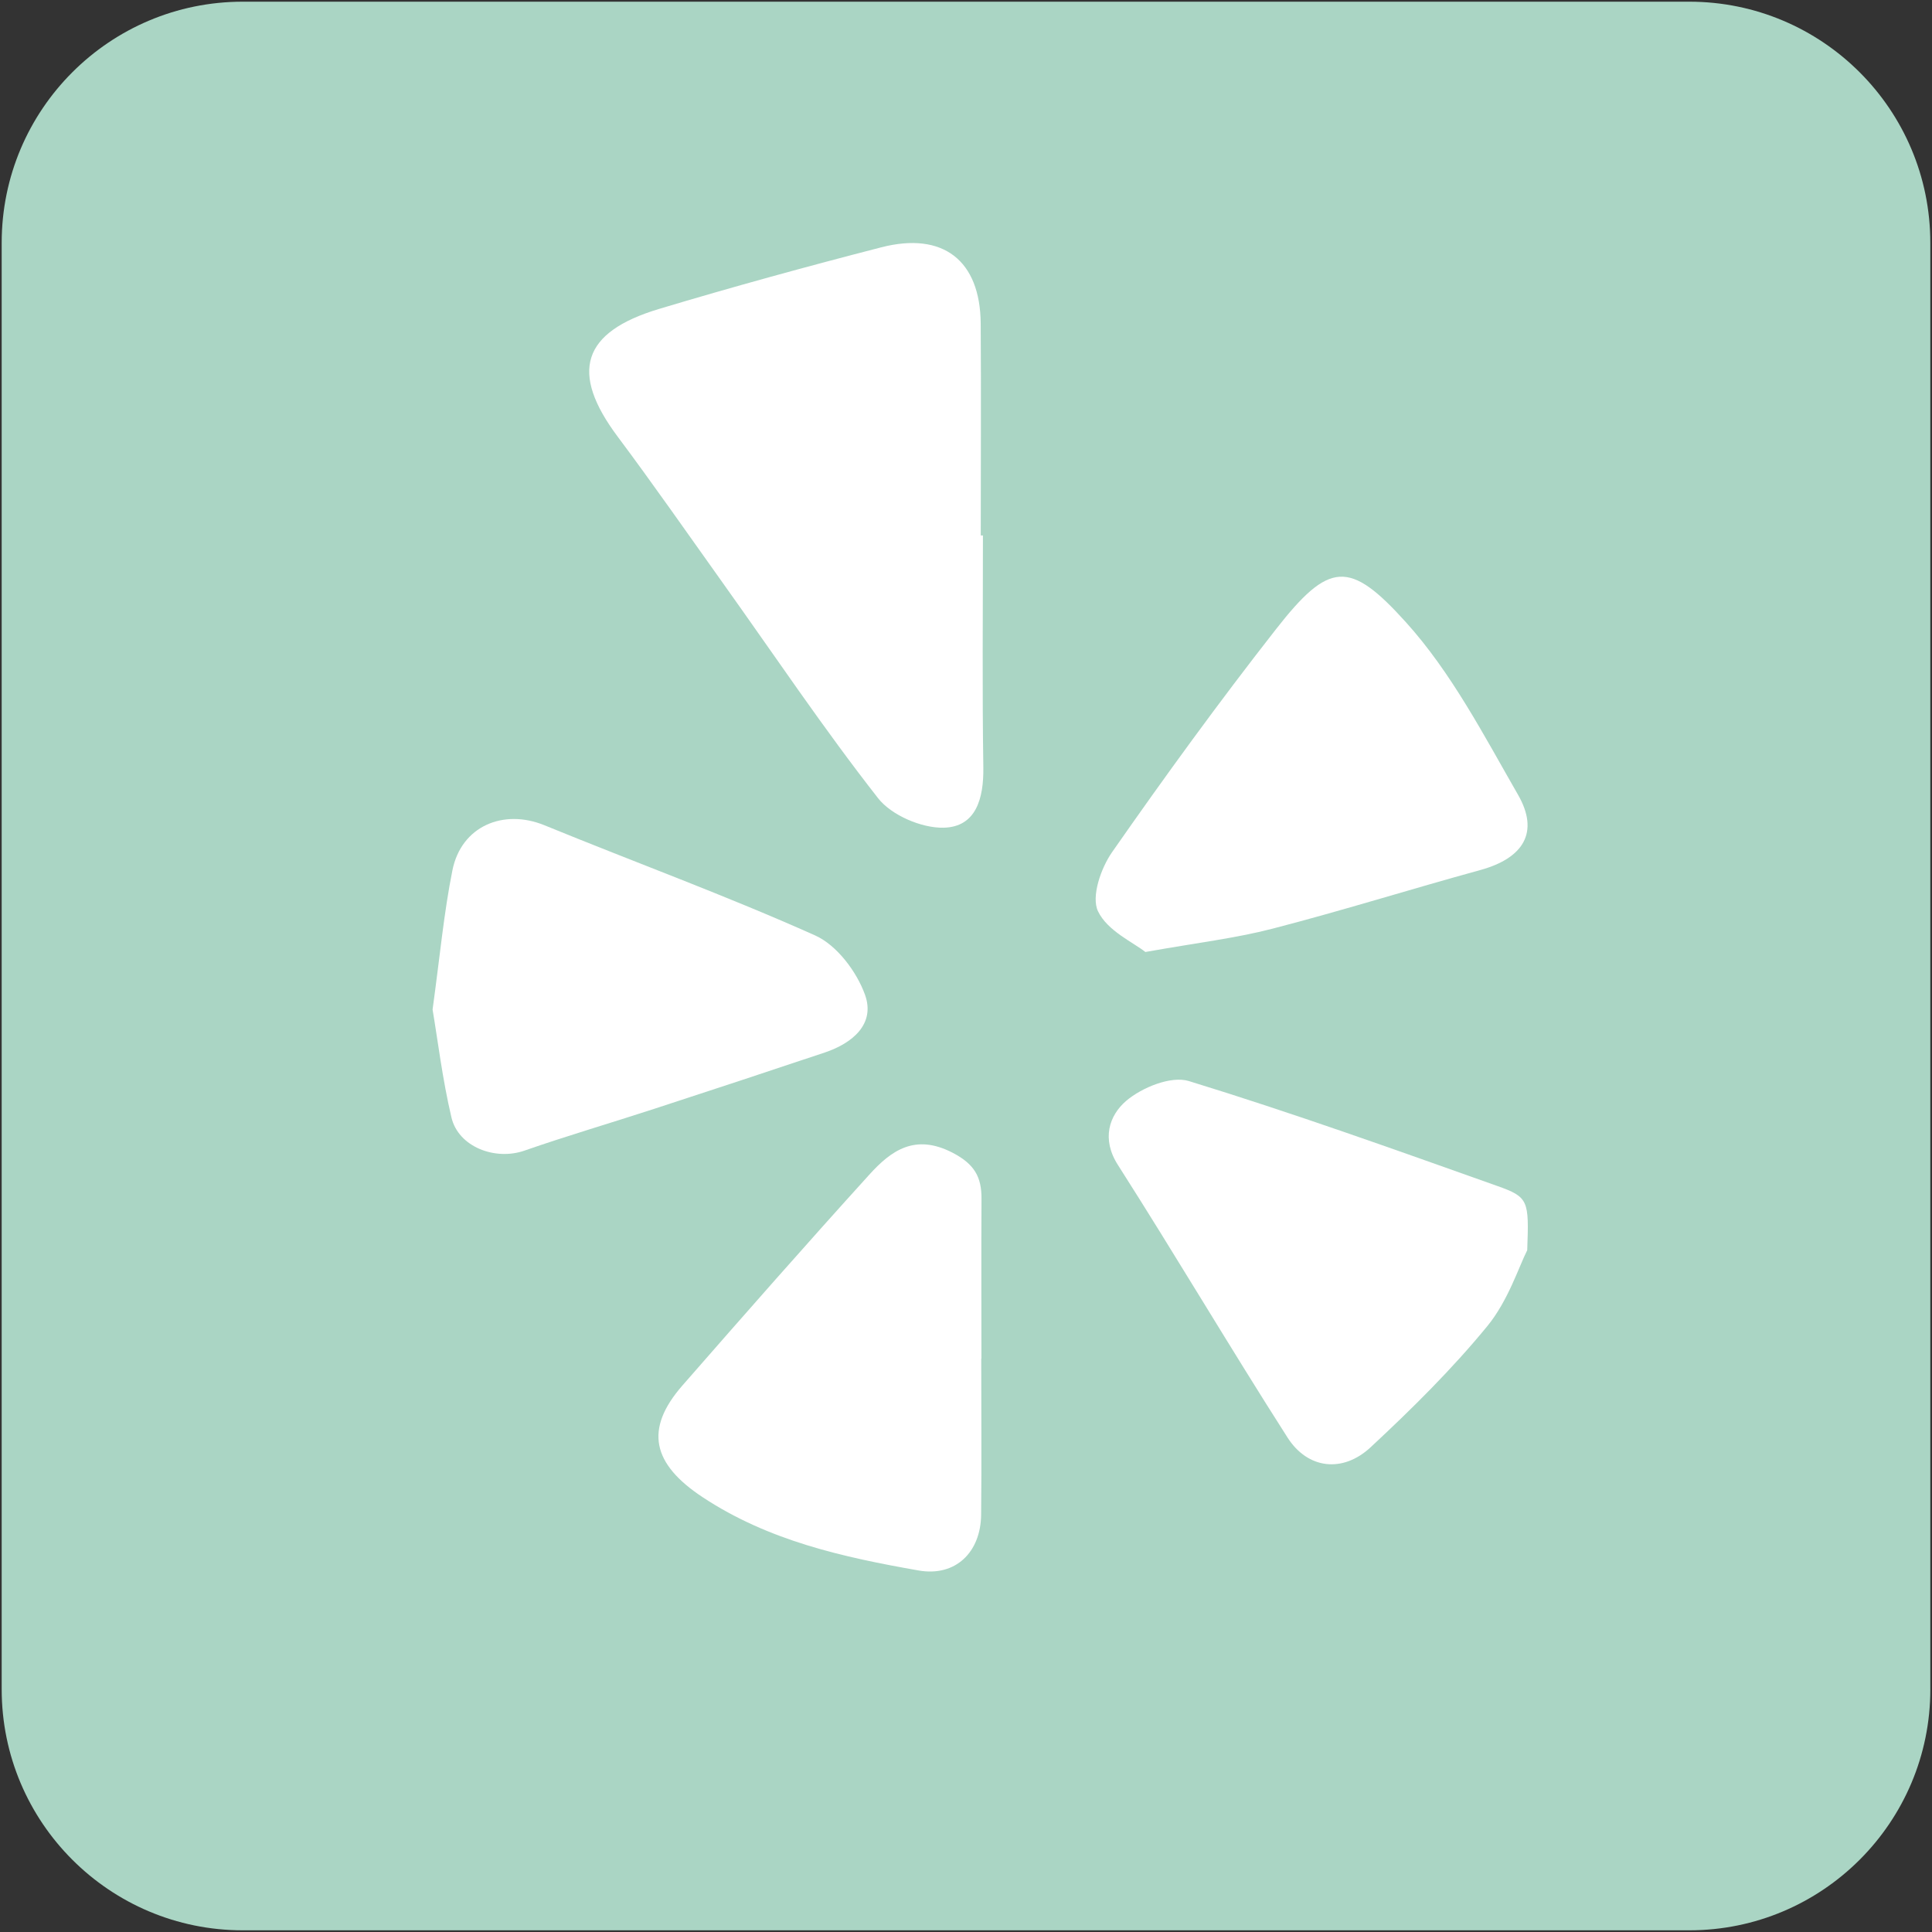 <?xml version="1.0" encoding="utf-8"?>
<!-- Generator: Adobe Illustrator 14.0.0, SVG Export Plug-In . SVG Version: 6.00 Build 43363)  -->
<!DOCTYPE svg PUBLIC "-//W3C//DTD SVG 1.1//EN" "http://www.w3.org/Graphics/SVG/1.1/DTD/svg11.dtd">
<svg version="1.1" id="Icon" xmlns="http://www.w3.org/2000/svg" xmlns:xlink="http://www.w3.org/1999/xlink" x="0px" y="0px"
	 width="72px" height="72px" viewBox="0 0 72 72" enable-background="new 0 0 72 72" xml:space="preserve">
<rect x="0" y="0" width="72" height="72" fill="#333333" stroke="none"/>
<path fill="#AAD5C4" d="M71.938,62.955c0,4.96-4.024,8.982-8.983,8.982H9.047c-4.962,0-8.984-4.023-8.984-8.982V9.047
	c0-4.96,4.022-8.984,8.984-8.984h53.907c4.96,0,8.983,4.024,8.983,8.984V62.955z"/>
<g>
	<path fill="#FFFFFF" d="M36.631,19.954c0,2.88-0.029,5.761,0.015,8.644c0.017,1.148-0.265,2.221-1.481,2.248
		c-0.822,0.018-1.943-0.463-2.442-1.1c-2.034-2.597-3.874-5.344-5.793-8.031c-1.298-1.819-2.575-3.655-3.913-5.445
		c-1.784-2.387-1.344-3.891,1.547-4.758c2.742-0.823,5.504-1.58,8.277-2.295c2.311-0.594,3.689,0.492,3.707,2.84
		c0.018,2.633,0.002,5.265,0.002,7.897C36.576,19.954,36.604,19.954,36.631,19.954z"/>
	<path fill="#FFFFFF" d="M16.121,37.623c0.273-1.978,0.42-3.602,0.74-5.193c0.33-1.637,1.893-2.305,3.434-1.673
		c3.359,1.376,6.775,2.622,10.085,4.105c0.806,0.362,1.545,1.346,1.855,2.206c0.394,1.092-0.462,1.807-1.493,2.154
		c-2.117,0.71-4.235,1.407-6.355,2.099c-1.611,0.526-3.239,1.001-4.842,1.559c-1.086,0.381-2.464-0.134-2.722-1.241
		C16.486,40.21,16.311,38.74,16.121,37.623z"/>
	<path fill="#FFFFFF" d="M56.915,46.592c-0.316,0.626-0.712,1.881-1.483,2.824c-1.322,1.613-2.823,3.096-4.354,4.52
		c-1.04,0.967-2.343,0.812-3.093-0.359c-2.148-3.358-4.176-6.797-6.321-10.158c-0.626-0.973-0.325-1.851,0.303-2.391
		c0.587-0.501,1.676-0.945,2.339-0.74c3.862,1.186,7.672,2.551,11.48,3.905C56.974,44.612,56.982,44.735,56.915,46.592z"/>
	<path fill="#FFFFFF" d="M42.685,35.478c-0.442-0.353-1.419-0.786-1.766-1.519c-0.259-0.543,0.108-1.607,0.529-2.207
		c1.96-2.811,3.976-5.584,6.087-8.281c1.998-2.559,2.752-2.618,4.857-0.285c1.695,1.875,2.905,4.213,4.179,6.43
		c0.808,1.402,0.202,2.365-1.401,2.807c-2.592,0.711-5.156,1.517-7.756,2.188C46.04,34.967,44.618,35.133,42.685,35.478z"/>
	<path fill="#FFFFFF" d="M36.568,50.635c0,1.938,0.016,3.878-0.004,5.816c-0.016,1.398-0.953,2.318-2.331,2.076
		c-2.812-0.494-5.586-1.106-8.042-2.727c-1.881-1.24-2.189-2.531-0.758-4.168c2.302-2.635,4.611-5.262,6.963-7.855
		c0.816-0.904,1.707-1.541,3.104-0.818c0.816,0.424,1.082,0.902,1.078,1.717c-0.011,1.987-0.003,3.973-0.003,5.963
		C36.573,50.635,36.57,50.635,36.568,50.635z"/>
</g>
</svg>
